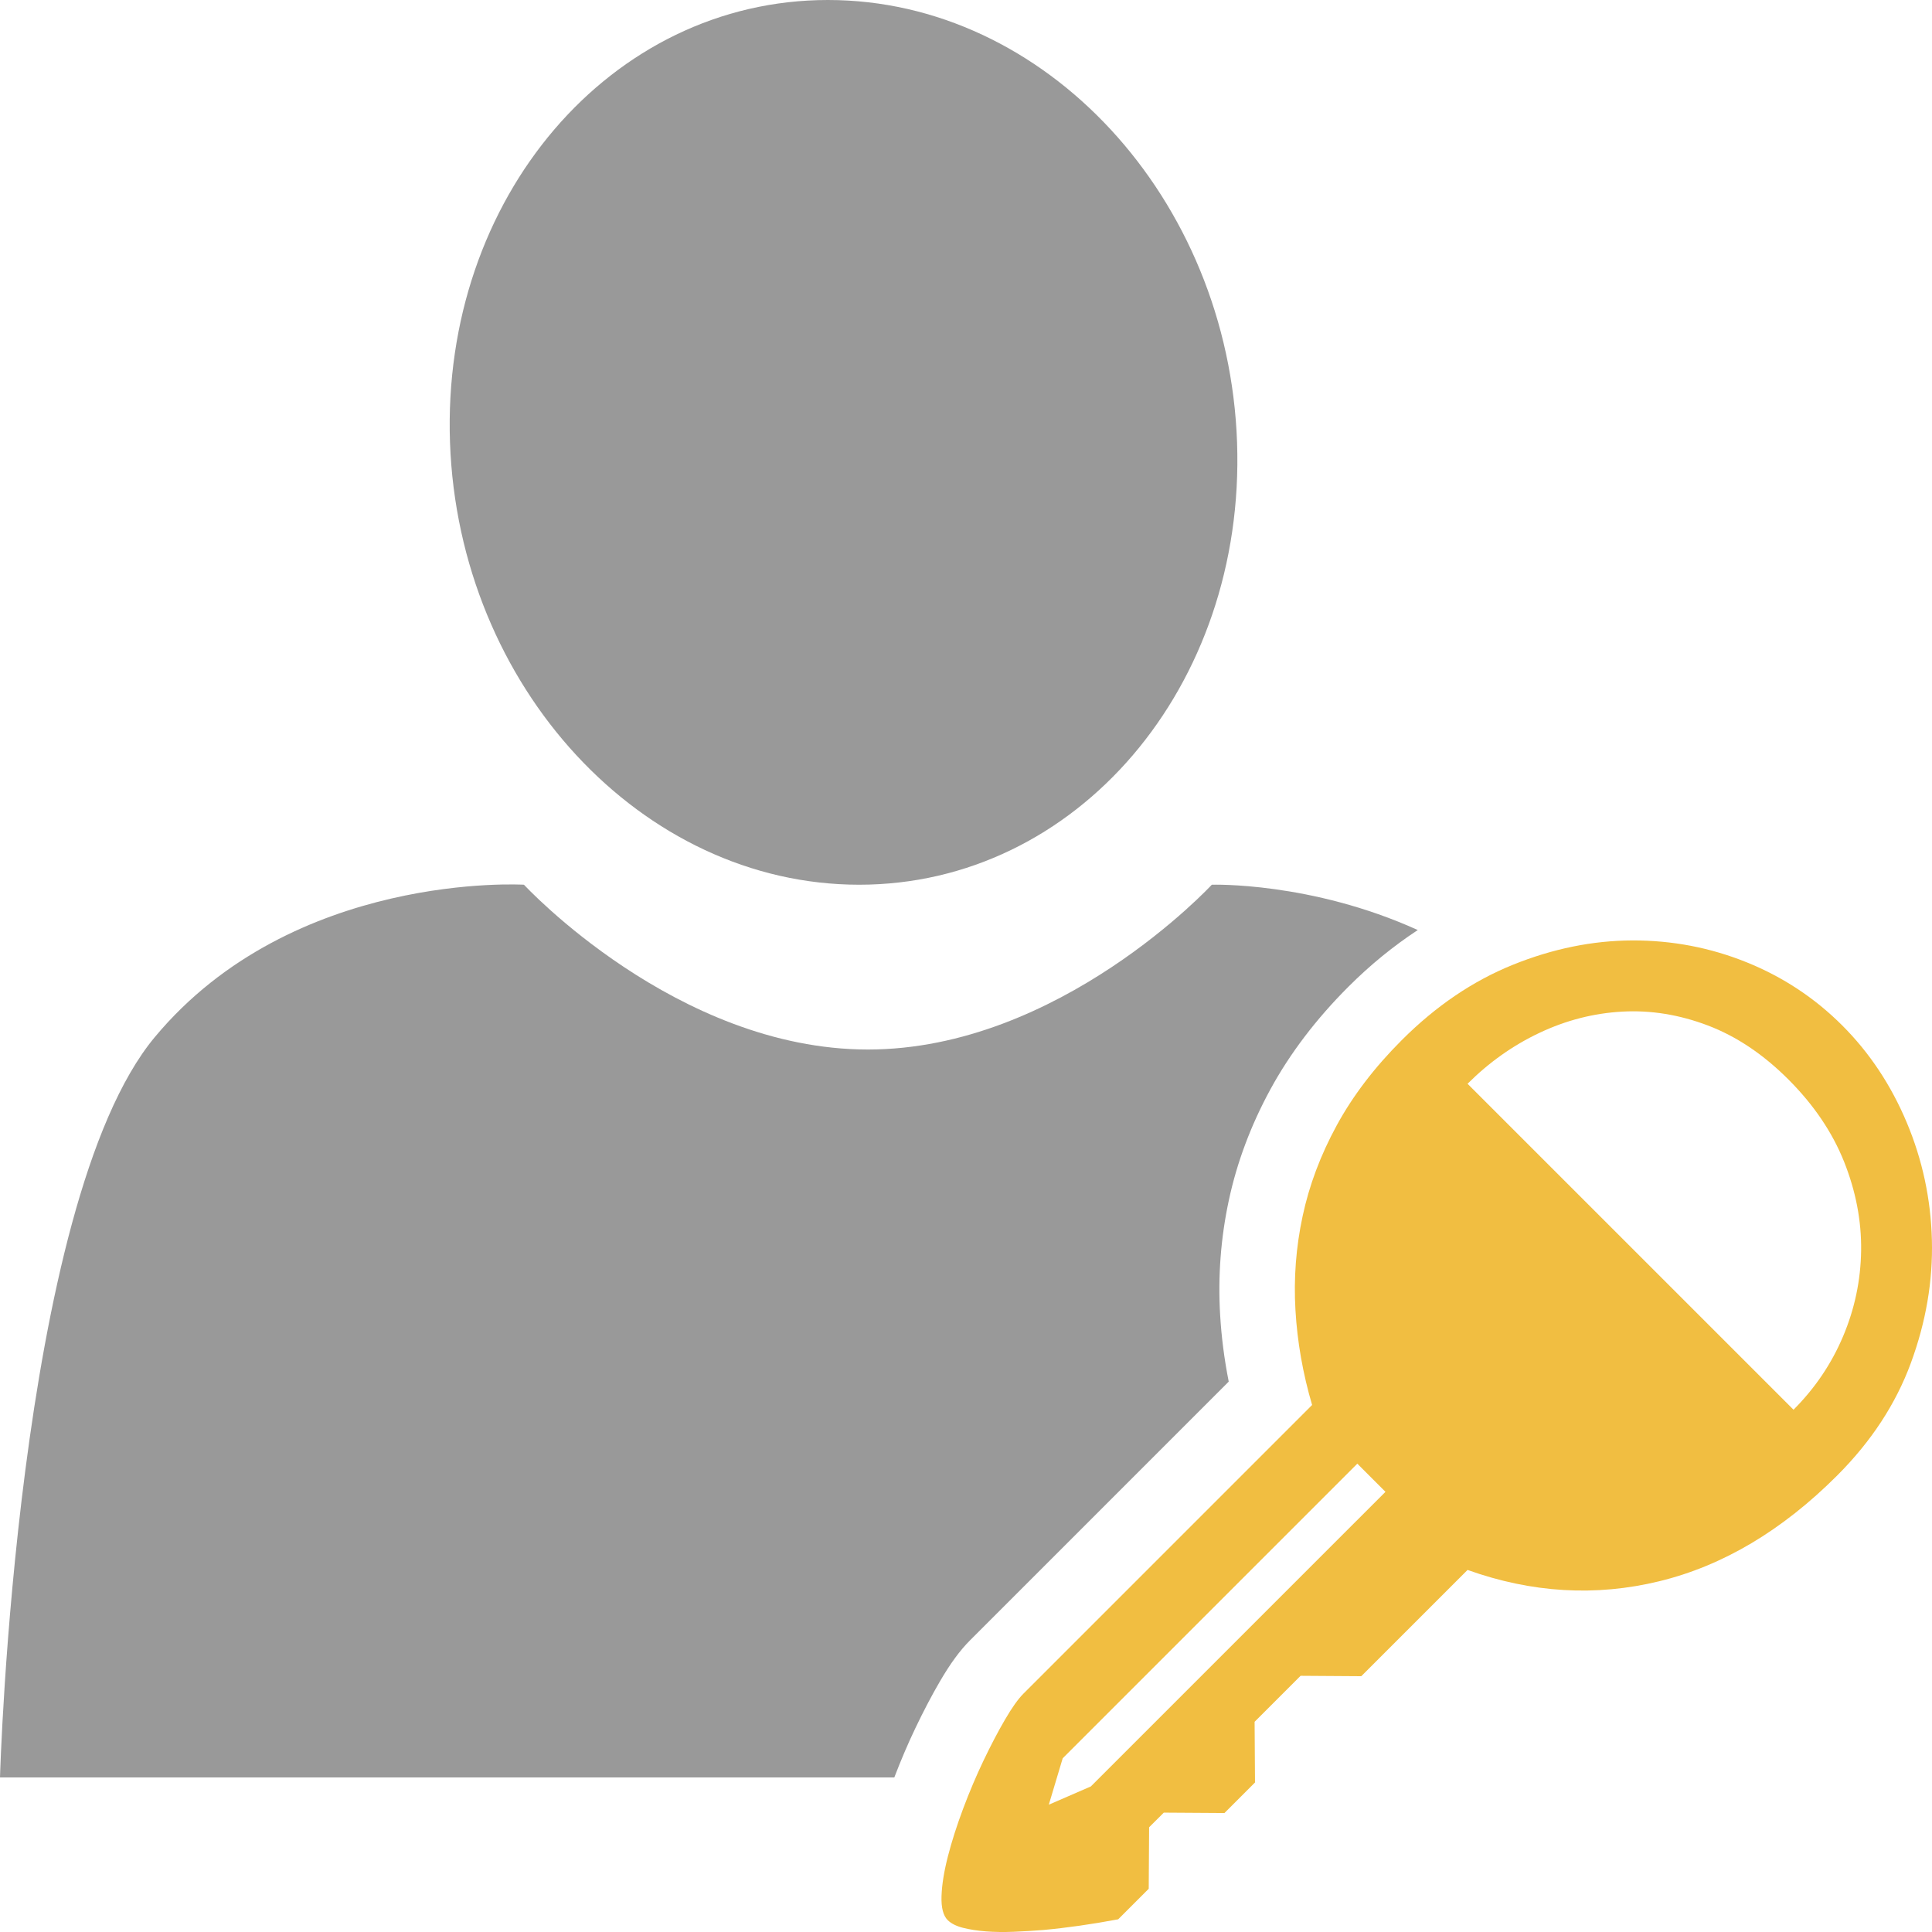 <?xml version="1.0" encoding="utf-8"?>
<!-- Generator: Adobe Illustrator 15.0.2, SVG Export Plug-In . SVG Version: 6.00 Build 0)  -->
<!DOCTYPE svg PUBLIC "-//W3C//DTD SVG 1.1//EN" "http://www.w3.org/Graphics/SVG/1.1/DTD/svg11.dtd">
<svg version="1.1" id="Calque_1" xmlns="http://www.w3.org/2000/svg" xmlns:xlink="http://www.w3.org/1999/xlink" x="0px" y="0px"
	 width="512px" height="512px" viewBox="0 0 512 512" enable-background="new 0 0 512 512" xml:space="preserve">
<g display="none">
	<path display="inline" fill="#343435" d="M344.231,255.777c-21.963,0.001-39.769,17.808-39.77,39.77
		c0.001,21.964,17.805,39.771,39.77,39.771c21.963-0.001,39.77-17.807,39.769-39.771C384,273.584,366.194,255.778,344.231,255.777z
		 M369.487,282.221c-0.001,6.59-5.343,11.932-11.931,11.932c-6.59,0-11.931-5.342-11.931-11.932c0-6.587,5.342-11.929,11.931-11.93
		C364.145,270.291,369.487,275.632,369.487,282.221z"/>
	<defs>
		<filter id="Adobe_OpacityMaskFilter" filterUnits="userSpaceOnUse" x="255.186" y="306.405" width="73.887" height="77.595">
			<feFlood  style="flood-color:white;flood-opacity:1" result="back"/>
			<feBlend  in="SourceGraphic" in2="back" mode="normal"/>
		</filter>
	</defs>
	<mask maskUnits="userSpaceOnUse" x="255.186" y="306.405" width="73.887" height="77.595" id="SVGID_1_" display="inline">
		<g filter="url(#Adobe_OpacityMaskFilter)">
			<path stroke="#000000" stroke-width="14.965" stroke-miterlimit="10" d="M344.231,255.777
				c-21.963,0.001-39.769,17.808-39.77,39.77c0.001,21.964,17.805,39.771,39.77,39.771c21.963-0.001,39.77-17.807,39.769-39.771
				C384,273.584,366.194,255.778,344.231,255.777z M369.487,282.221c-0.001,6.59-5.343,11.932-11.931,11.932
				c-6.59,0-11.931-5.342-11.931-11.932c0-6.587,5.342-11.929,11.931-11.93C364.145,270.291,369.487,275.632,369.487,282.221z"/>
		</g>
	</mask>
	<path display="inline" mask="url(#SVGID_1_)" fill="#343435" d="M274.106,368.196c-1.918,1.918-5.025,1.918-6.942,0
		c-1.919-1.917-1.919-5.026,0-6.944l48.233-48.234l-6.703-6.612l-53.508,53.508c0,0,0,14.094,0,18.244
		c0,5.595,5.307,5.302,5.307,5.302L281.374,384l3.479-3.479c0,0,7.203,0.002,11.112,0.002c3.907-0.002,3.74-3.744,3.74-3.744
		l-0.002-11.149c0,0,6.385-0.001,11.15,0c4.54,0,4.32-4.32,4.32-4.32V351c0,0,6.501,0,10.309,0.002c3.811,0,3.589-3.588,3.589-3.588
		v-20.906l-6.685-6.594L274.106,368.196z"/>
</g>
<g>
	<g>
		<path fill="#999999" d="M227.681,234.459c57.597,0,102.435-52.484,100.154-117.23C325.549,52.487,277,0,219.409,0
			c-57.597,0-102.435,52.487-100.154,117.229C121.544,181.975,170.089,234.459,227.681,234.459z M321.143,234.459
			c0,0-40.375,43.674-91.143,43.674c-50.772,0-91.145-43.674-91.145-43.674s-61.169-3.7-97.875,40.438
			C4.281,319.028,0,471.04,0,471.04h237.001c1.757-4.584,3.636-8.996,5.614-13.129c2.154-4.506,4.322-8.637,6.442-12.271
			c2.771-4.762,5.319-8.24,8.007-10.934l68.561-68.563c-1.176-5.918-1.939-11.861-2.281-17.771
			c-0.598-10.156,0.178-20.342,2.305-30.256c2.133-10.015,5.846-19.931,11.027-29.44c5.168-9.492,12.119-18.637,20.656-27.17
			c5.791-5.794,11.947-10.801,18.395-15.035C347.379,233.609,321.143,234.459,321.143,234.459z"/>
	</g>
	<g>
		<path fill="#F1BE41" d="M488.222,271.762c7.219,7.219,12.91,15.781,17.078,25.693c4.168,9.914,6.393,20.302,6.672,31.159
			c0.283,10.859-1.574,21.721-5.566,32.578c-3.994,10.861-10.51,20.809-19.549,29.846c-14.572,14.57-30.283,23.908-47.133,28.008
			c-16.848,4.096-33.783,3.096-50.806-2.996l-28.166,28.162l-16.08-0.107l-12.188,12.191l0.107,16.076l-8.092,8.096l-16.08-0.105
			l-3.891,3.887l-0.104,16.292l-8.092,8.092c-7.076,1.328-13.697,2.27-19.861,2.836c-2.596,0.207-5.201,0.367-7.83,0.471
			c-2.627,0.107-5.076,0.07-7.359-0.104c-2.275-0.176-4.303-0.494-6.089-0.949s-3.138-1.139-4.051-2.045
			c-1.188-1.195-1.73-3.311-1.628-6.359c0.105-3.051,0.67-6.552,1.684-10.509c1.015-3.959,2.367-8.18,4.043-12.66
			c1.684-4.484,3.487-8.742,5.415-12.771c1.926-4.029,3.816-7.637,5.676-10.824c1.855-3.188,3.484-5.477,4.885-6.879l76.504-76.508
			c-2.449-8.338-3.924-16.711-4.41-25.115c-0.494-8.404,0.135-16.709,1.893-24.904c1.746-8.196,4.76-16.22,9.035-24.065
			c4.27-7.844,10.016-15.381,17.232-22.594c9.037-9.041,18.848-15.691,29.426-19.968c10.579-4.271,21.14-6.426,31.685-6.464
			c10.541-0.031,20.629,1.896,30.262,5.78C472.476,258.887,480.941,264.479,488.222,271.762z M475.3,373.589
			c5.672-5.67,10.053-12.15,13.133-19.439c3.084-7.283,4.678-14.867,4.785-22.748c0.102-7.881-1.406-15.729-4.52-23.54
			c-3.119-7.811-8.041-15.078-14.766-21.809c-6.658-6.654-13.768-11.416-21.332-14.291c-7.566-2.871-15.137-4.096-22.701-3.672
			c-7.564,0.418-14.873,2.293-21.908,5.619c-7.044,3.326-13.396,7.828-19.073,13.502L475.3,373.589z M367.165,395.347l-7.459-7.461
			l-78.08,78.08l-3.68,12.293l11.137-4.832L367.165,395.347z"/>
	</g>
</g>
</svg>
